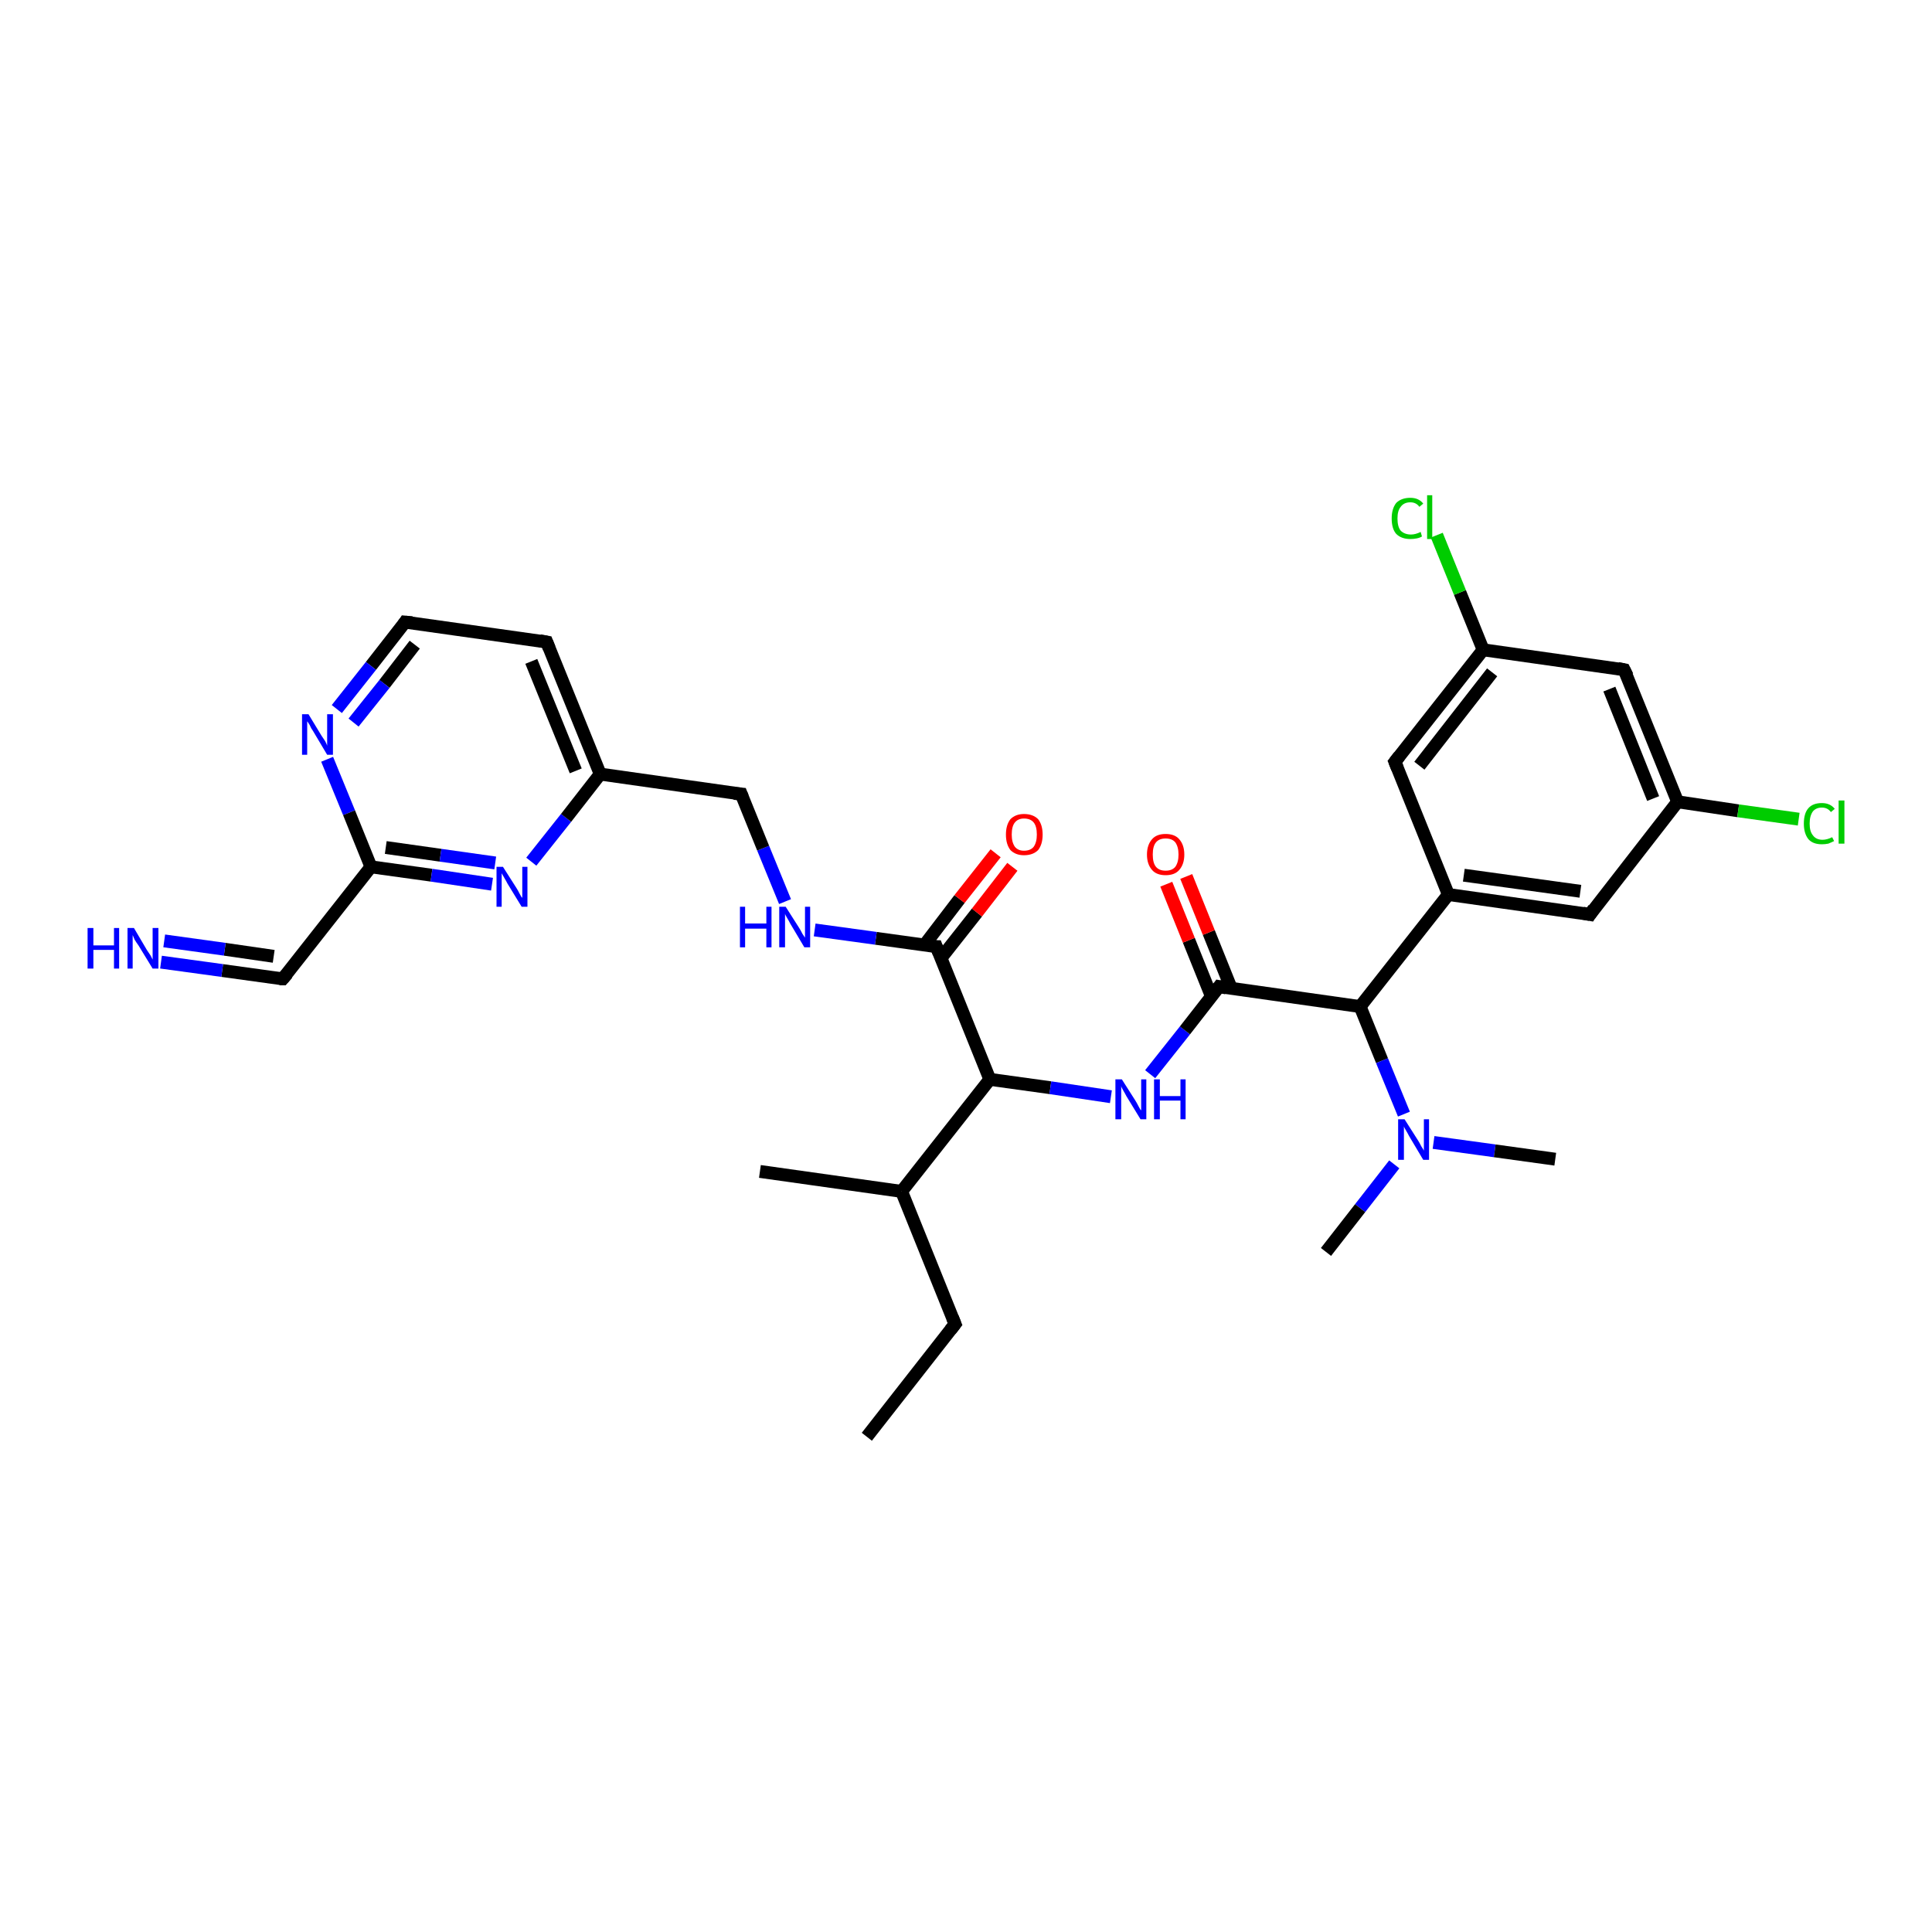 <?xml version='1.0' encoding='iso-8859-1'?>
<svg version='1.1' baseProfile='full'
              xmlns='http://www.w3.org/2000/svg'
                      xmlns:rdkit='http://www.rdkit.org/xml'
                      xmlns:xlink='http://www.w3.org/1999/xlink'
                  xml:space='preserve'
width='300px' height='300px' viewBox='0 0 300 300'>
<!-- END OF HEADER -->
<rect style='opacity:1.0;fill:#FFFFFF;stroke:none' width='300.0' height='300.0' x='0.0' y='0.0'> </rect>
<path class='bond-0 atom-0 atom-1' d='M 134.6,223.1 L 148.3,205.6' style='fill:none;fill-rule:evenodd;stroke:#000000;stroke-width:2.0px;stroke-linecap:butt;stroke-linejoin:miter;stroke-opacity:1' />
<path class='bond-1 atom-1 atom-2' d='M 148.3,205.6 L 140.0,185.0' style='fill:none;fill-rule:evenodd;stroke:#000000;stroke-width:2.0px;stroke-linecap:butt;stroke-linejoin:miter;stroke-opacity:1' />
<path class='bond-2 atom-2 atom-3' d='M 140.0,185.0 L 118.0,181.9' style='fill:none;fill-rule:evenodd;stroke:#000000;stroke-width:2.0px;stroke-linecap:butt;stroke-linejoin:miter;stroke-opacity:1' />
<path class='bond-3 atom-2 atom-4' d='M 140.0,185.0 L 153.7,167.6' style='fill:none;fill-rule:evenodd;stroke:#000000;stroke-width:2.0px;stroke-linecap:butt;stroke-linejoin:miter;stroke-opacity:1' />
<path class='bond-4 atom-4 atom-5' d='M 153.7,167.6 L 163.1,168.9' style='fill:none;fill-rule:evenodd;stroke:#000000;stroke-width:2.0px;stroke-linecap:butt;stroke-linejoin:miter;stroke-opacity:1' />
<path class='bond-4 atom-4 atom-5' d='M 163.1,168.9 L 172.5,170.3' style='fill:none;fill-rule:evenodd;stroke:#0000FF;stroke-width:2.0px;stroke-linecap:butt;stroke-linejoin:miter;stroke-opacity:1' />
<path class='bond-5 atom-5 atom-6' d='M 178.6,166.8 L 184.0,160.0' style='fill:none;fill-rule:evenodd;stroke:#0000FF;stroke-width:2.0px;stroke-linecap:butt;stroke-linejoin:miter;stroke-opacity:1' />
<path class='bond-5 atom-5 atom-6' d='M 184.0,160.0 L 189.3,153.2' style='fill:none;fill-rule:evenodd;stroke:#000000;stroke-width:2.0px;stroke-linecap:butt;stroke-linejoin:miter;stroke-opacity:1' />
<path class='bond-6 atom-6 atom-7' d='M 191.2,153.5 L 187.7,144.8' style='fill:none;fill-rule:evenodd;stroke:#000000;stroke-width:2.0px;stroke-linecap:butt;stroke-linejoin:miter;stroke-opacity:1' />
<path class='bond-6 atom-6 atom-7' d='M 187.7,144.8 L 184.2,136.1' style='fill:none;fill-rule:evenodd;stroke:#FF0000;stroke-width:2.0px;stroke-linecap:butt;stroke-linejoin:miter;stroke-opacity:1' />
<path class='bond-6 atom-6 atom-7' d='M 188.1,154.7 L 184.6,146.0' style='fill:none;fill-rule:evenodd;stroke:#000000;stroke-width:2.0px;stroke-linecap:butt;stroke-linejoin:miter;stroke-opacity:1' />
<path class='bond-6 atom-6 atom-7' d='M 184.6,146.0 L 181.1,137.3' style='fill:none;fill-rule:evenodd;stroke:#FF0000;stroke-width:2.0px;stroke-linecap:butt;stroke-linejoin:miter;stroke-opacity:1' />
<path class='bond-7 atom-6 atom-8' d='M 189.3,153.2 L 211.2,156.3' style='fill:none;fill-rule:evenodd;stroke:#000000;stroke-width:2.0px;stroke-linecap:butt;stroke-linejoin:miter;stroke-opacity:1' />
<path class='bond-8 atom-8 atom-9' d='M 211.2,156.3 L 214.6,164.7' style='fill:none;fill-rule:evenodd;stroke:#000000;stroke-width:2.0px;stroke-linecap:butt;stroke-linejoin:miter;stroke-opacity:1' />
<path class='bond-8 atom-8 atom-9' d='M 214.6,164.7 L 218.0,173.0' style='fill:none;fill-rule:evenodd;stroke:#0000FF;stroke-width:2.0px;stroke-linecap:butt;stroke-linejoin:miter;stroke-opacity:1' />
<path class='bond-9 atom-9 atom-10' d='M 216.5,180.8 L 211.2,187.6' style='fill:none;fill-rule:evenodd;stroke:#0000FF;stroke-width:2.0px;stroke-linecap:butt;stroke-linejoin:miter;stroke-opacity:1' />
<path class='bond-9 atom-9 atom-10' d='M 211.2,187.6 L 205.9,194.4' style='fill:none;fill-rule:evenodd;stroke:#000000;stroke-width:2.0px;stroke-linecap:butt;stroke-linejoin:miter;stroke-opacity:1' />
<path class='bond-10 atom-9 atom-11' d='M 222.6,177.4 L 232.1,178.7' style='fill:none;fill-rule:evenodd;stroke:#0000FF;stroke-width:2.0px;stroke-linecap:butt;stroke-linejoin:miter;stroke-opacity:1' />
<path class='bond-10 atom-9 atom-11' d='M 232.1,178.7 L 241.5,180.0' style='fill:none;fill-rule:evenodd;stroke:#000000;stroke-width:2.0px;stroke-linecap:butt;stroke-linejoin:miter;stroke-opacity:1' />
<path class='bond-11 atom-8 atom-12' d='M 211.2,156.3 L 224.9,138.9' style='fill:none;fill-rule:evenodd;stroke:#000000;stroke-width:2.0px;stroke-linecap:butt;stroke-linejoin:miter;stroke-opacity:1' />
<path class='bond-12 atom-12 atom-13' d='M 224.9,138.9 L 246.9,142.0' style='fill:none;fill-rule:evenodd;stroke:#000000;stroke-width:2.0px;stroke-linecap:butt;stroke-linejoin:miter;stroke-opacity:1' />
<path class='bond-12 atom-12 atom-13' d='M 227.3,135.9 L 245.4,138.4' style='fill:none;fill-rule:evenodd;stroke:#000000;stroke-width:2.0px;stroke-linecap:butt;stroke-linejoin:miter;stroke-opacity:1' />
<path class='bond-13 atom-13 atom-14' d='M 246.9,142.0 L 260.5,124.5' style='fill:none;fill-rule:evenodd;stroke:#000000;stroke-width:2.0px;stroke-linecap:butt;stroke-linejoin:miter;stroke-opacity:1' />
<path class='bond-14 atom-14 atom-15' d='M 260.5,124.5 L 269.9,125.9' style='fill:none;fill-rule:evenodd;stroke:#000000;stroke-width:2.0px;stroke-linecap:butt;stroke-linejoin:miter;stroke-opacity:1' />
<path class='bond-14 atom-14 atom-15' d='M 269.9,125.9 L 279.3,127.2' style='fill:none;fill-rule:evenodd;stroke:#00CC00;stroke-width:2.0px;stroke-linecap:butt;stroke-linejoin:miter;stroke-opacity:1' />
<path class='bond-15 atom-14 atom-16' d='M 260.5,124.5 L 252.2,104.0' style='fill:none;fill-rule:evenodd;stroke:#000000;stroke-width:2.0px;stroke-linecap:butt;stroke-linejoin:miter;stroke-opacity:1' />
<path class='bond-15 atom-14 atom-16' d='M 256.7,124.0 L 249.9,107.0' style='fill:none;fill-rule:evenodd;stroke:#000000;stroke-width:2.0px;stroke-linecap:butt;stroke-linejoin:miter;stroke-opacity:1' />
<path class='bond-16 atom-16 atom-17' d='M 252.2,104.0 L 230.3,100.9' style='fill:none;fill-rule:evenodd;stroke:#000000;stroke-width:2.0px;stroke-linecap:butt;stroke-linejoin:miter;stroke-opacity:1' />
<path class='bond-17 atom-17 atom-18' d='M 230.3,100.9 L 226.7,92.0' style='fill:none;fill-rule:evenodd;stroke:#000000;stroke-width:2.0px;stroke-linecap:butt;stroke-linejoin:miter;stroke-opacity:1' />
<path class='bond-17 atom-17 atom-18' d='M 226.7,92.0 L 223.1,83.1' style='fill:none;fill-rule:evenodd;stroke:#00CC00;stroke-width:2.0px;stroke-linecap:butt;stroke-linejoin:miter;stroke-opacity:1' />
<path class='bond-18 atom-17 atom-19' d='M 230.3,100.9 L 216.6,118.3' style='fill:none;fill-rule:evenodd;stroke:#000000;stroke-width:2.0px;stroke-linecap:butt;stroke-linejoin:miter;stroke-opacity:1' />
<path class='bond-18 atom-17 atom-19' d='M 231.7,104.4 L 220.4,118.9' style='fill:none;fill-rule:evenodd;stroke:#000000;stroke-width:2.0px;stroke-linecap:butt;stroke-linejoin:miter;stroke-opacity:1' />
<path class='bond-19 atom-4 atom-20' d='M 153.7,167.6 L 145.4,147.0' style='fill:none;fill-rule:evenodd;stroke:#000000;stroke-width:2.0px;stroke-linecap:butt;stroke-linejoin:miter;stroke-opacity:1' />
<path class='bond-20 atom-20 atom-21' d='M 146.1,148.8 L 151.7,141.7' style='fill:none;fill-rule:evenodd;stroke:#000000;stroke-width:2.0px;stroke-linecap:butt;stroke-linejoin:miter;stroke-opacity:1' />
<path class='bond-20 atom-20 atom-21' d='M 151.7,141.7 L 157.2,134.6' style='fill:none;fill-rule:evenodd;stroke:#FF0000;stroke-width:2.0px;stroke-linecap:butt;stroke-linejoin:miter;stroke-opacity:1' />
<path class='bond-20 atom-20 atom-21' d='M 143.5,146.8 L 149.0,139.6' style='fill:none;fill-rule:evenodd;stroke:#000000;stroke-width:2.0px;stroke-linecap:butt;stroke-linejoin:miter;stroke-opacity:1' />
<path class='bond-20 atom-20 atom-21' d='M 149.0,139.6 L 154.6,132.5' style='fill:none;fill-rule:evenodd;stroke:#FF0000;stroke-width:2.0px;stroke-linecap:butt;stroke-linejoin:miter;stroke-opacity:1' />
<path class='bond-21 atom-20 atom-22' d='M 145.4,147.0 L 136.0,145.7' style='fill:none;fill-rule:evenodd;stroke:#000000;stroke-width:2.0px;stroke-linecap:butt;stroke-linejoin:miter;stroke-opacity:1' />
<path class='bond-21 atom-20 atom-22' d='M 136.0,145.7 L 126.5,144.4' style='fill:none;fill-rule:evenodd;stroke:#0000FF;stroke-width:2.0px;stroke-linecap:butt;stroke-linejoin:miter;stroke-opacity:1' />
<path class='bond-22 atom-22 atom-23' d='M 121.9,140.0 L 118.5,131.7' style='fill:none;fill-rule:evenodd;stroke:#0000FF;stroke-width:2.0px;stroke-linecap:butt;stroke-linejoin:miter;stroke-opacity:1' />
<path class='bond-22 atom-22 atom-23' d='M 118.5,131.7 L 115.1,123.3' style='fill:none;fill-rule:evenodd;stroke:#000000;stroke-width:2.0px;stroke-linecap:butt;stroke-linejoin:miter;stroke-opacity:1' />
<path class='bond-23 atom-23 atom-24' d='M 115.1,123.3 L 93.2,120.2' style='fill:none;fill-rule:evenodd;stroke:#000000;stroke-width:2.0px;stroke-linecap:butt;stroke-linejoin:miter;stroke-opacity:1' />
<path class='bond-24 atom-24 atom-25' d='M 93.2,120.2 L 84.9,99.7' style='fill:none;fill-rule:evenodd;stroke:#000000;stroke-width:2.0px;stroke-linecap:butt;stroke-linejoin:miter;stroke-opacity:1' />
<path class='bond-24 atom-24 atom-25' d='M 89.4,119.7 L 82.5,102.7' style='fill:none;fill-rule:evenodd;stroke:#000000;stroke-width:2.0px;stroke-linecap:butt;stroke-linejoin:miter;stroke-opacity:1' />
<path class='bond-25 atom-25 atom-26' d='M 84.9,99.7 L 62.9,96.6' style='fill:none;fill-rule:evenodd;stroke:#000000;stroke-width:2.0px;stroke-linecap:butt;stroke-linejoin:miter;stroke-opacity:1' />
<path class='bond-26 atom-26 atom-27' d='M 62.9,96.6 L 57.6,103.4' style='fill:none;fill-rule:evenodd;stroke:#000000;stroke-width:2.0px;stroke-linecap:butt;stroke-linejoin:miter;stroke-opacity:1' />
<path class='bond-26 atom-26 atom-27' d='M 57.6,103.4 L 52.3,110.1' style='fill:none;fill-rule:evenodd;stroke:#0000FF;stroke-width:2.0px;stroke-linecap:butt;stroke-linejoin:miter;stroke-opacity:1' />
<path class='bond-26 atom-26 atom-27' d='M 64.4,100.1 L 59.7,106.2' style='fill:none;fill-rule:evenodd;stroke:#000000;stroke-width:2.0px;stroke-linecap:butt;stroke-linejoin:miter;stroke-opacity:1' />
<path class='bond-26 atom-26 atom-27' d='M 59.7,106.2 L 54.9,112.2' style='fill:none;fill-rule:evenodd;stroke:#0000FF;stroke-width:2.0px;stroke-linecap:butt;stroke-linejoin:miter;stroke-opacity:1' />
<path class='bond-27 atom-27 atom-28' d='M 50.8,117.9 L 54.2,126.2' style='fill:none;fill-rule:evenodd;stroke:#0000FF;stroke-width:2.0px;stroke-linecap:butt;stroke-linejoin:miter;stroke-opacity:1' />
<path class='bond-27 atom-27 atom-28' d='M 54.2,126.2 L 57.6,134.6' style='fill:none;fill-rule:evenodd;stroke:#000000;stroke-width:2.0px;stroke-linecap:butt;stroke-linejoin:miter;stroke-opacity:1' />
<path class='bond-28 atom-28 atom-29' d='M 57.6,134.6 L 43.9,152.0' style='fill:none;fill-rule:evenodd;stroke:#000000;stroke-width:2.0px;stroke-linecap:butt;stroke-linejoin:miter;stroke-opacity:1' />
<path class='bond-29 atom-29 atom-30' d='M 43.9,152.0 L 34.5,150.7' style='fill:none;fill-rule:evenodd;stroke:#000000;stroke-width:2.0px;stroke-linecap:butt;stroke-linejoin:miter;stroke-opacity:1' />
<path class='bond-29 atom-29 atom-30' d='M 34.5,150.7 L 25.0,149.4' style='fill:none;fill-rule:evenodd;stroke:#0000FF;stroke-width:2.0px;stroke-linecap:butt;stroke-linejoin:miter;stroke-opacity:1' />
<path class='bond-29 atom-29 atom-30' d='M 42.5,148.5 L 34.9,147.4' style='fill:none;fill-rule:evenodd;stroke:#000000;stroke-width:2.0px;stroke-linecap:butt;stroke-linejoin:miter;stroke-opacity:1' />
<path class='bond-29 atom-29 atom-30' d='M 34.9,147.4 L 25.5,146.1' style='fill:none;fill-rule:evenodd;stroke:#0000FF;stroke-width:2.0px;stroke-linecap:butt;stroke-linejoin:miter;stroke-opacity:1' />
<path class='bond-30 atom-28 atom-31' d='M 57.6,134.6 L 67.0,135.9' style='fill:none;fill-rule:evenodd;stroke:#000000;stroke-width:2.0px;stroke-linecap:butt;stroke-linejoin:miter;stroke-opacity:1' />
<path class='bond-30 atom-28 atom-31' d='M 67.0,135.9 L 76.4,137.3' style='fill:none;fill-rule:evenodd;stroke:#0000FF;stroke-width:2.0px;stroke-linecap:butt;stroke-linejoin:miter;stroke-opacity:1' />
<path class='bond-30 atom-28 atom-31' d='M 59.9,131.6 L 68.4,132.8' style='fill:none;fill-rule:evenodd;stroke:#000000;stroke-width:2.0px;stroke-linecap:butt;stroke-linejoin:miter;stroke-opacity:1' />
<path class='bond-30 atom-28 atom-31' d='M 68.4,132.8 L 76.9,134.0' style='fill:none;fill-rule:evenodd;stroke:#0000FF;stroke-width:2.0px;stroke-linecap:butt;stroke-linejoin:miter;stroke-opacity:1' />
<path class='bond-31 atom-19 atom-12' d='M 216.6,118.3 L 224.9,138.9' style='fill:none;fill-rule:evenodd;stroke:#000000;stroke-width:2.0px;stroke-linecap:butt;stroke-linejoin:miter;stroke-opacity:1' />
<path class='bond-32 atom-31 atom-24' d='M 82.5,133.8 L 87.9,127.0' style='fill:none;fill-rule:evenodd;stroke:#0000FF;stroke-width:2.0px;stroke-linecap:butt;stroke-linejoin:miter;stroke-opacity:1' />
<path class='bond-32 atom-31 atom-24' d='M 87.9,127.0 L 93.2,120.2' style='fill:none;fill-rule:evenodd;stroke:#000000;stroke-width:2.0px;stroke-linecap:butt;stroke-linejoin:miter;stroke-opacity:1' />
<path d='M 147.6,206.5 L 148.3,205.6 L 147.9,204.6' style='fill:none;stroke:#000000;stroke-width:2.0px;stroke-linecap:butt;stroke-linejoin:miter;stroke-opacity:1;' />
<path d='M 189.0,153.6 L 189.3,153.2 L 190.4,153.4' style='fill:none;stroke:#000000;stroke-width:2.0px;stroke-linecap:butt;stroke-linejoin:miter;stroke-opacity:1;' />
<path d='M 245.8,141.8 L 246.9,142.0 L 247.5,141.1' style='fill:none;stroke:#000000;stroke-width:2.0px;stroke-linecap:butt;stroke-linejoin:miter;stroke-opacity:1;' />
<path d='M 252.7,105.0 L 252.2,104.0 L 251.2,103.8' style='fill:none;stroke:#000000;stroke-width:2.0px;stroke-linecap:butt;stroke-linejoin:miter;stroke-opacity:1;' />
<path d='M 217.3,117.4 L 216.6,118.3 L 217.0,119.3' style='fill:none;stroke:#000000;stroke-width:2.0px;stroke-linecap:butt;stroke-linejoin:miter;stroke-opacity:1;' />
<path d='M 145.8,148.0 L 145.4,147.0 L 144.9,147.0' style='fill:none;stroke:#000000;stroke-width:2.0px;stroke-linecap:butt;stroke-linejoin:miter;stroke-opacity:1;' />
<path d='M 115.3,123.8 L 115.1,123.3 L 114.0,123.2' style='fill:none;stroke:#000000;stroke-width:2.0px;stroke-linecap:butt;stroke-linejoin:miter;stroke-opacity:1;' />
<path d='M 85.3,100.7 L 84.9,99.7 L 83.8,99.5' style='fill:none;stroke:#000000;stroke-width:2.0px;stroke-linecap:butt;stroke-linejoin:miter;stroke-opacity:1;' />
<path d='M 64.0,96.7 L 62.9,96.6 L 62.7,96.9' style='fill:none;stroke:#000000;stroke-width:2.0px;stroke-linecap:butt;stroke-linejoin:miter;stroke-opacity:1;' />
<path d='M 44.6,151.2 L 43.9,152.0 L 43.4,152.0' style='fill:none;stroke:#000000;stroke-width:2.0px;stroke-linecap:butt;stroke-linejoin:miter;stroke-opacity:1;' />
<path class='atom-5' d='M 174.2 167.6
L 176.3 170.9
Q 176.5 171.2, 176.8 171.8
Q 177.1 172.4, 177.2 172.4
L 177.2 167.6
L 178.0 167.6
L 178.0 173.8
L 177.1 173.8
L 174.9 170.2
Q 174.7 169.8, 174.4 169.3
Q 174.1 168.8, 174.1 168.6
L 174.1 173.8
L 173.2 173.8
L 173.2 167.6
L 174.2 167.6
' fill='#0000FF'/>
<path class='atom-5' d='M 179.2 167.6
L 180.1 167.6
L 180.1 170.2
L 183.3 170.2
L 183.3 167.6
L 184.1 167.6
L 184.1 173.8
L 183.3 173.8
L 183.3 170.9
L 180.1 170.9
L 180.1 173.8
L 179.2 173.8
L 179.2 167.6
' fill='#0000FF'/>
<path class='atom-7' d='M 178.1 132.7
Q 178.1 131.2, 178.9 130.3
Q 179.6 129.5, 181.0 129.5
Q 182.4 129.5, 183.1 130.3
Q 183.9 131.2, 183.9 132.7
Q 183.9 134.2, 183.1 135.1
Q 182.4 135.9, 181.0 135.9
Q 179.6 135.9, 178.9 135.1
Q 178.1 134.2, 178.1 132.7
M 181.0 135.2
Q 182.0 135.2, 182.5 134.6
Q 183.0 133.9, 183.0 132.7
Q 183.0 131.5, 182.5 130.8
Q 182.0 130.2, 181.0 130.2
Q 180.0 130.2, 179.5 130.8
Q 179.0 131.4, 179.0 132.7
Q 179.0 134.0, 179.5 134.6
Q 180.0 135.2, 181.0 135.2
' fill='#FF0000'/>
<path class='atom-9' d='M 218.1 173.8
L 220.2 177.1
Q 220.4 177.4, 220.7 178.0
Q 221.1 178.6, 221.1 178.7
L 221.1 173.8
L 221.9 173.8
L 221.9 180.1
L 221.0 180.1
L 218.8 176.4
Q 218.6 176.0, 218.3 175.5
Q 218.0 175.0, 218.0 174.9
L 218.0 180.1
L 217.1 180.1
L 217.1 173.8
L 218.1 173.8
' fill='#0000FF'/>
<path class='atom-15' d='M 280.1 127.9
Q 280.1 126.3, 280.8 125.5
Q 281.5 124.7, 282.9 124.7
Q 284.2 124.7, 284.9 125.6
L 284.3 126.1
Q 283.8 125.4, 282.9 125.4
Q 282.0 125.4, 281.5 126.0
Q 281.0 126.7, 281.0 127.9
Q 281.0 129.1, 281.5 129.7
Q 282.0 130.4, 283.0 130.4
Q 283.7 130.4, 284.5 130.0
L 284.8 130.6
Q 284.4 130.8, 283.9 131.0
Q 283.4 131.1, 282.9 131.1
Q 281.5 131.1, 280.8 130.3
Q 280.1 129.4, 280.1 127.9
' fill='#00CC00'/>
<path class='atom-15' d='M 285.5 124.3
L 286.4 124.3
L 286.4 131.0
L 285.5 131.0
L 285.5 124.3
' fill='#00CC00'/>
<path class='atom-18' d='M 216.1 80.5
Q 216.1 79.0, 216.8 78.1
Q 217.6 77.3, 219.0 77.3
Q 220.3 77.3, 221.0 78.2
L 220.4 78.7
Q 219.9 78.0, 219.0 78.0
Q 218.0 78.0, 217.5 78.7
Q 217.0 79.3, 217.0 80.5
Q 217.0 81.8, 217.5 82.4
Q 218.1 83.0, 219.1 83.0
Q 219.8 83.0, 220.6 82.6
L 220.8 83.3
Q 220.5 83.5, 220.0 83.6
Q 219.5 83.7, 219.0 83.7
Q 217.6 83.7, 216.8 82.9
Q 216.1 82.1, 216.1 80.5
' fill='#00CC00'/>
<path class='atom-18' d='M 221.6 76.9
L 222.4 76.9
L 222.4 83.7
L 221.6 83.7
L 221.6 76.9
' fill='#00CC00'/>
<path class='atom-21' d='M 156.2 129.6
Q 156.2 128.1, 156.9 127.2
Q 157.7 126.4, 159.0 126.4
Q 160.4 126.4, 161.2 127.2
Q 161.9 128.1, 161.9 129.6
Q 161.9 131.1, 161.2 132.0
Q 160.4 132.8, 159.0 132.8
Q 157.7 132.8, 156.9 132.0
Q 156.2 131.1, 156.2 129.6
M 159.0 132.1
Q 160.0 132.1, 160.5 131.5
Q 161.0 130.8, 161.0 129.6
Q 161.0 128.3, 160.5 127.7
Q 160.0 127.1, 159.0 127.1
Q 158.1 127.1, 157.6 127.7
Q 157.1 128.3, 157.1 129.6
Q 157.1 130.8, 157.6 131.5
Q 158.1 132.1, 159.0 132.1
' fill='#FF0000'/>
<path class='atom-22' d='M 114.9 140.8
L 115.7 140.8
L 115.7 143.4
L 119.0 143.4
L 119.0 140.8
L 119.8 140.8
L 119.8 147.1
L 119.0 147.1
L 119.0 144.2
L 115.7 144.2
L 115.7 147.1
L 114.9 147.1
L 114.9 140.8
' fill='#0000FF'/>
<path class='atom-22' d='M 122.0 140.8
L 124.1 144.1
Q 124.3 144.4, 124.6 145.0
Q 125.0 145.6, 125.0 145.6
L 125.0 140.8
L 125.8 140.8
L 125.8 147.1
L 124.9 147.1
L 122.7 143.4
Q 122.5 143.0, 122.2 142.5
Q 121.9 142.0, 121.9 141.9
L 121.9 147.1
L 121.0 147.1
L 121.0 140.8
L 122.0 140.8
' fill='#0000FF'/>
<path class='atom-27' d='M 47.9 110.9
L 49.9 114.2
Q 50.1 114.5, 50.5 115.1
Q 50.8 115.7, 50.8 115.8
L 50.8 110.9
L 51.7 110.9
L 51.7 117.2
L 50.8 117.2
L 48.6 113.5
Q 48.3 113.1, 48.1 112.6
Q 47.8 112.1, 47.7 112.0
L 47.7 117.2
L 46.9 117.2
L 46.9 110.9
L 47.9 110.9
' fill='#0000FF'/>
<path class='atom-30' d='M 13.6 144.1
L 14.5 144.1
L 14.5 146.8
L 17.7 146.8
L 17.7 144.1
L 18.5 144.1
L 18.5 150.4
L 17.7 150.4
L 17.7 147.5
L 14.5 147.5
L 14.5 150.4
L 13.6 150.4
L 13.6 144.1
' fill='#0000FF'/>
<path class='atom-30' d='M 20.8 144.1
L 22.8 147.5
Q 23.0 147.8, 23.4 148.4
Q 23.7 149.0, 23.7 149.0
L 23.7 144.1
L 24.6 144.1
L 24.6 150.4
L 23.7 150.4
L 21.5 146.8
Q 21.2 146.4, 20.9 145.9
Q 20.7 145.4, 20.6 145.2
L 20.6 150.4
L 19.8 150.4
L 19.8 144.1
L 20.8 144.1
' fill='#0000FF'/>
<path class='atom-31' d='M 78.1 134.6
L 80.2 137.9
Q 80.4 138.2, 80.7 138.8
Q 81.0 139.4, 81.1 139.4
L 81.1 134.6
L 81.9 134.6
L 81.9 140.8
L 81.0 140.8
L 78.8 137.2
Q 78.6 136.8, 78.3 136.3
Q 78.0 135.8, 77.9 135.6
L 77.9 140.8
L 77.1 140.8
L 77.1 134.6
L 78.1 134.6
' fill='#0000FF'/>
</svg>
